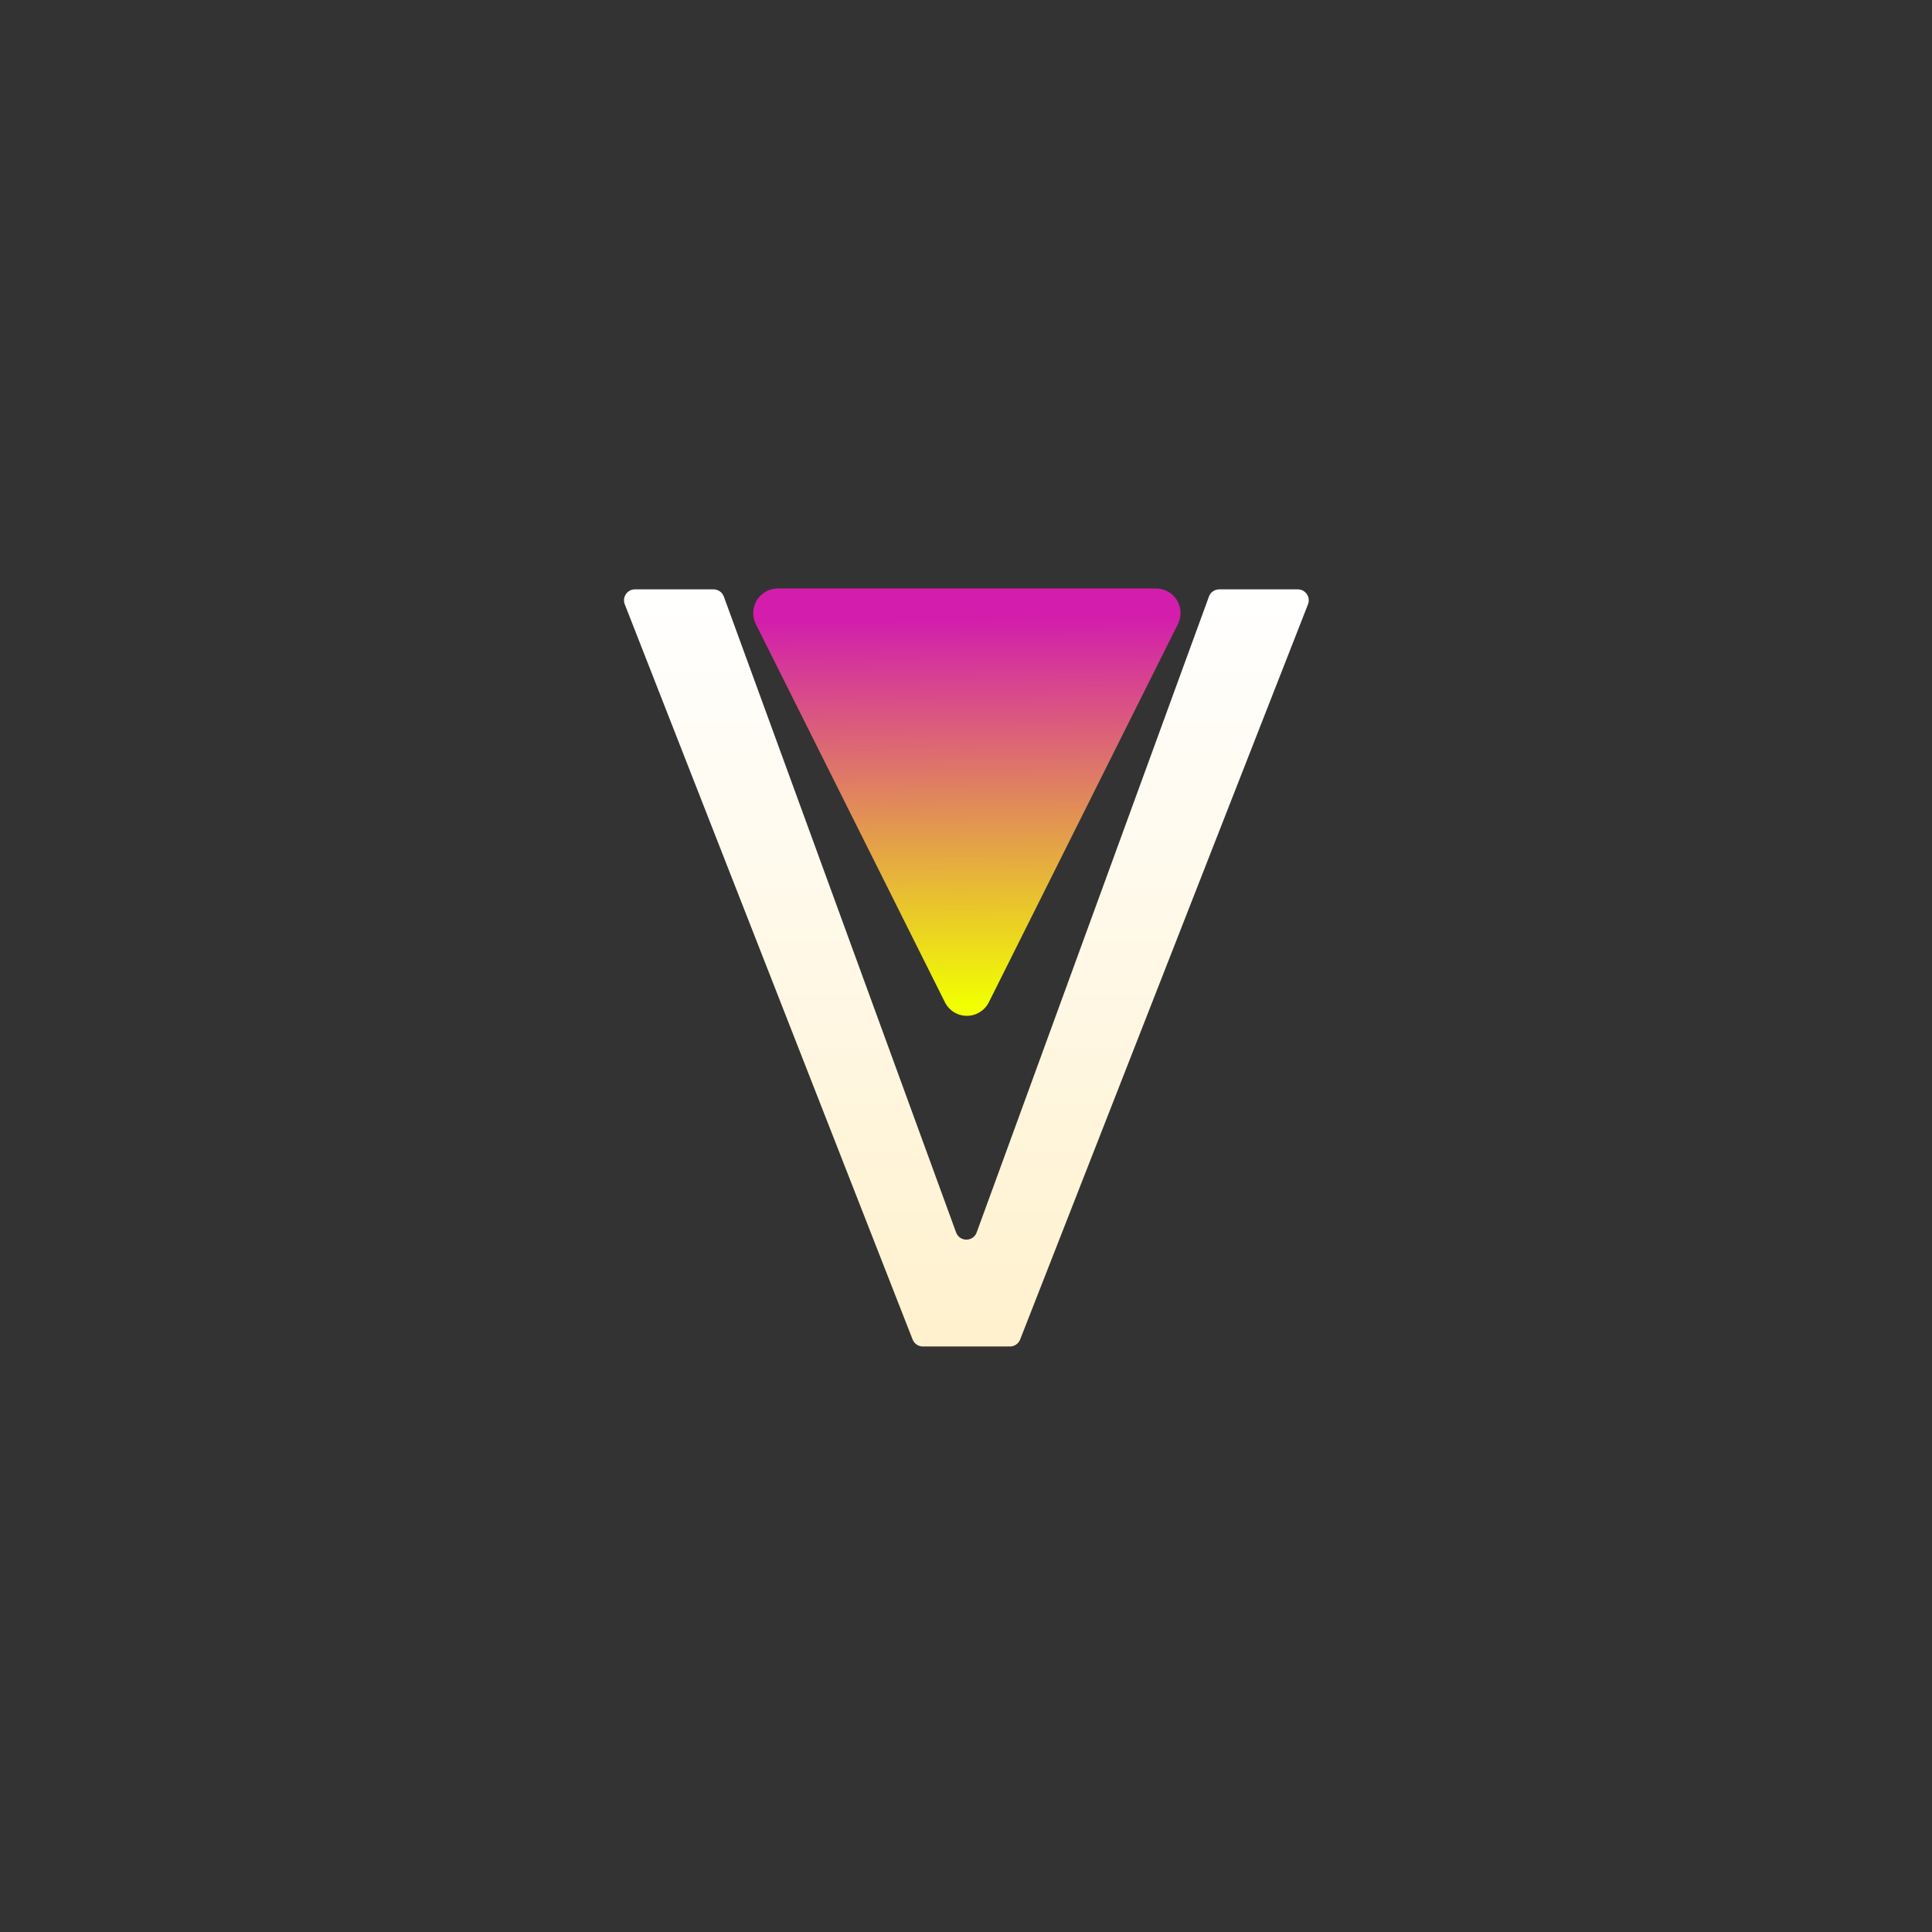 <?xml version="1.0" encoding="UTF-8" standalone="no"?><!DOCTYPE svg PUBLIC "-//W3C//DTD SVG 1.1//EN" "http://www.w3.org/Graphics/SVG/1.1/DTD/svg11.dtd"><svg width="100%" height="100%" viewBox="0 0 1920 1920" version="1.1" xmlns="http://www.w3.org/2000/svg" xmlns:xlink="http://www.w3.org/1999/xlink" xml:space="preserve" xmlns:serif="http://www.serif.com/" style="fill-rule:evenodd;clip-rule:evenodd;stroke-linejoin:round;stroke-miterlimit:2;"><rect x="0" y="0" width="1920" height="1920" fill="#333333" stroke="none"/><g id="Logo"><g id="Shape"><path id="Arc" d="M1211.66,585.689c-4.576,-0 -8.664,2.859 -10.234,7.157l-230.814,631.918c-3.485,9.543 -16.983,9.543 -20.468,-0l-230.814,-631.918c-1.57,-4.298 -5.659,-7.157 -10.234,-7.157l-78.066,-0c-7.675,-0 -12.944,7.722 -10.146,14.868l286.078,730.646c1.635,4.175 5.661,6.923 10.146,6.923l86.541,-0c4.484,-0 8.51,-2.748 10.145,-6.923l286.078,-730.646c2.798,-7.146 -2.472,-14.868 -10.145,-14.868l-78.067,-0Z" style="fill:url(#_Linear1);fill-rule:nonzero;"/><path id="Diamond" d="M982.707,996.04c-4.133,8.266 -12.582,13.488 -21.824,13.488c-9.242,-0 -17.691,-5.222 -21.824,-13.488c-44.902,-89.805 -146.858,-293.715 -187.952,-375.903c-3.782,-7.564 -3.377,-16.547 1.068,-23.74c4.446,-7.194 12.3,-11.572 20.756,-11.572c86.081,-0 289.823,-0 375.903,-0c8.457,-0 16.31,4.378 20.756,11.572c4.446,7.193 4.85,16.176 1.068,23.74c-41.094,82.188 -143.049,286.098 -187.951,375.903Z" style="fill:url(#_Linear2);"/></g></g><defs><linearGradient id="_Linear1" x1="0" y1="0" x2="1" y2="0" gradientUnits="userSpaceOnUse" gradientTransform="matrix(0,-752.437,752.437,-0,960.383,1338.13)"><stop offset="0" style="stop-color:#fff1cd;stop-opacity:1"/><stop offset="1" style="stop-color:#fff;stop-opacity:1"/></linearGradient><linearGradient id="_Linear2" x1="0" y1="0" x2="1" y2="0" gradientUnits="userSpaceOnUse" gradientTransform="matrix(2.778,383.335,-383.335,2.778,957.661,614.234)"><stop offset="0" style="stop-color:#d21dad;stop-opacity:1"/><stop offset="1" style="stop-color:#f1ff00;stop-opacity:1"/></linearGradient></defs></svg>